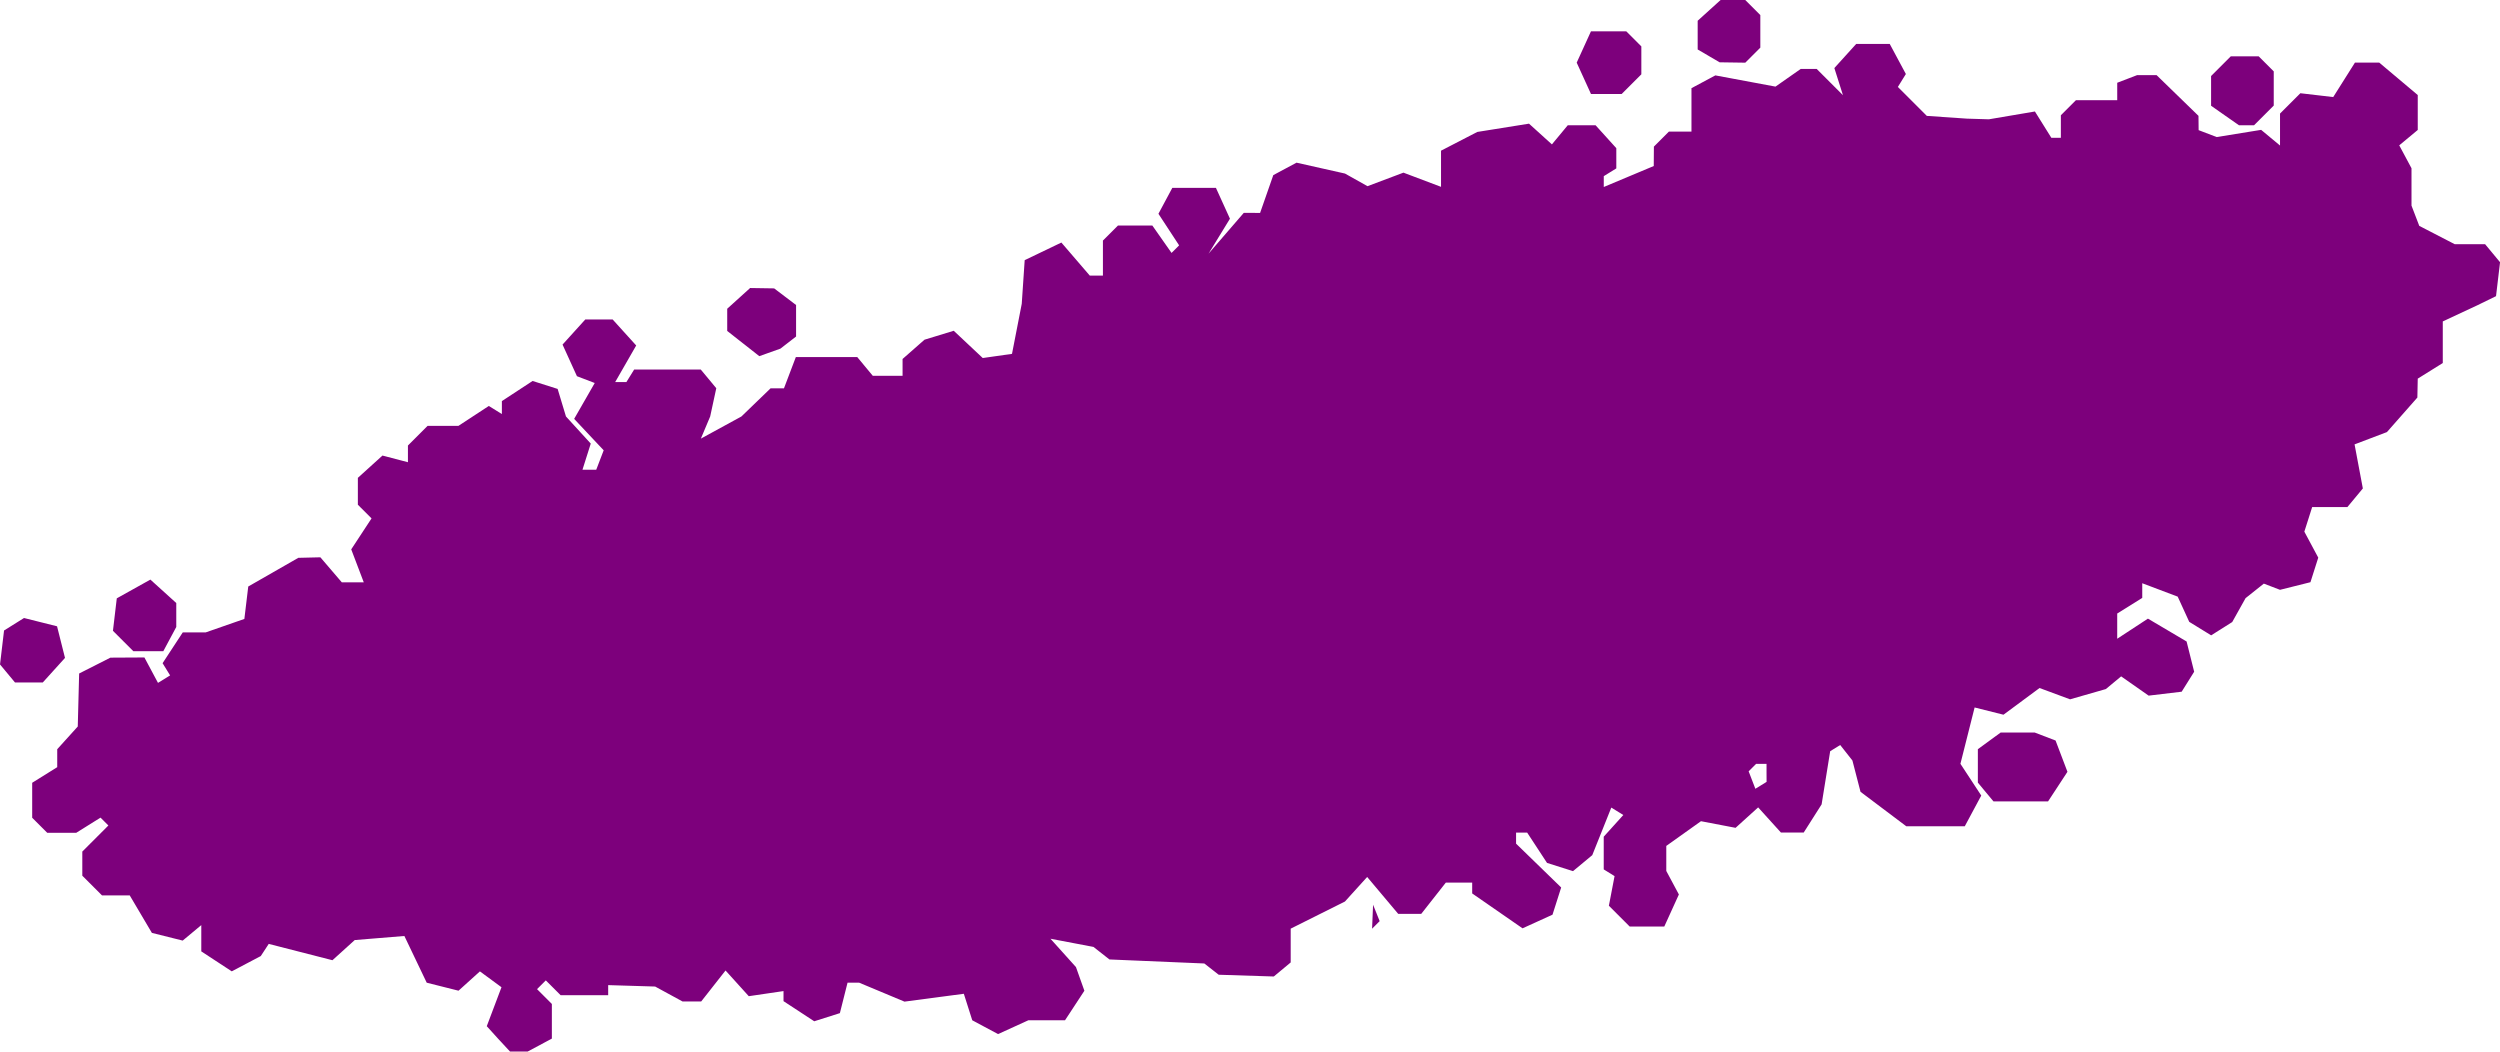<?xml version="1.0" encoding="UTF-8" standalone="no"?>
<!-- Created with Inkscape (http://www.inkscape.org/) -->

<svg
   width="105.646mm"
   height="44.449mm"
   viewBox="0 0 105.646 44.449"
   version="1.1"
   id="svg5"
   inkscape:version="1.1.1 (3bf5ae0d25, 2021-09-20)"
   sodipodi:docname="laser_pointing.svg"
   xmlns:inkscape="http://www.inkscape.org/namespaces/inkscape"
   xmlns:sodipodi="http://sodipodi.sourceforge.net/DTD/sodipodi-0.dtd"
   xmlns="http://www.w3.org/2000/svg"
   xmlns:svg="http://www.w3.org/2000/svg">
  <sodipodi:namedview
     id="namedview7"
     pagecolor="#ffffff"
     bordercolor="#666666"
     borderopacity="1.0"
     inkscape:pageshadow="2"
     inkscape:pageopacity="0.0"
     inkscape:pagecheckerboard="0"
     inkscape:document-units="mm"
     showgrid="false"
     fit-margin-top="0"
     fit-margin-left="0"
     fit-margin-right="0"
     fit-margin-bottom="0"
     inkscape:zoom="0.7071068"
     inkscape:cx="33.234018"
     inkscape:cy="314.66251"
     inkscape:window-width="1920"
     inkscape:window-height="1017"
     inkscape:window-x="-8"
     inkscape:window-y="-8"
     inkscape:window-maximized="1"
     inkscape:current-layer="layer1" />
  <defs
     id="defs2" />
  <g
     inkscape:label="Layer 1"
     inkscape:groupmode="layer"
     id="layer1"
     transform="translate(-23.773,-82.879)">
    <path
       style="fill:#7d007c;stroke-width:0.265"
       d="m 44.834,126.786 -0.491,-0.542 0.311,-0.823 0.311,-0.823 -0.456,-0.335 -0.456,-0.335 -0.452,0.408 -0.452,0.408 -0.672,-0.169 -0.672,-0.169 -0.472,-0.987 -0.472,-0.987 -1.049,0.086 -1.049,0.086 -0.471,0.426 -0.471,0.426 -1.346,-0.345 -1.346,-0.345 -0.168,0.257 -0.168,0.257 -0.613,0.323 -0.613,0.323 -0.644,-0.422 -0.644,-0.422 v -0.555 -0.555 l -0.393,0.327 -0.393,0.327 -0.651,-0.163 -0.651,-0.163 -0.468,-0.792 -0.468,-0.792 h -0.586 -0.586 l -0.416,-0.416 -0.416,-0.416 v -0.51 -0.51 l 0.551,-0.551 0.551,-0.551 -0.166,-0.166 -0.166,-0.166 -0.514,0.321 -0.514,0.321 H 26.381 25.769 l -0.318,-0.318 -0.318,-0.318 v -0.739 -0.739 l 0.529,-0.33 0.529,-0.33 v -0.379 -0.379 l 0.434,-0.48 0.434,-0.48 0.029,-1.12 0.029,-1.12 0.661,-0.335 0.661,-0.335 0.718,-0.004 0.718,-0.004 0.287,0.537 0.287,0.537 0.256,-0.158 0.256,-0.158 -0.159,-0.258 -0.159,-0.258 0.426,-0.65 0.426,-0.65 h 0.484 0.484 l 0.818,-0.285 0.818,-0.285 0.082,-0.685 0.082,-0.685 1.058,-0.606 1.058,-0.606 0.466,-0.011 0.466,-0.011 0.453,0.529 0.453,0.529 h 0.464 0.464 l -0.265,-0.697 -0.265,-0.697 0.429,-0.654 0.429,-0.654 -0.289,-0.289 -0.289,-0.289 v -0.568 -0.568 l 0.52,-0.471 0.52,-0.471 0.538,0.141 0.538,0.141 v -0.353 -0.353 l 0.416,-0.416 0.416,-0.416 h 0.652 0.652 l 0.641,-0.42 0.641,-0.42 0.276,0.171 0.276,0.171 v -0.274 -0.274 l 0.649,-0.425 0.649,-0.425 0.529,0.168 0.529,0.168 0.176,0.582 0.176,0.582 0.524,0.573 0.524,0.573 -0.175,0.552 -0.175,0.552 h 0.291 0.291 l 0.157,-0.41 0.157,-0.41 -0.624,-0.664 -0.624,-0.664 0.435,-0.758 0.435,-0.758 -0.376,-0.144 -0.376,-0.144 -0.304,-0.668 -0.304,-0.668 0.48,-0.53 0.48,-0.53 h 0.579 0.579 l 0.497,0.549 0.497,0.549 -0.444,0.773 -0.444,0.773 h 0.237 0.237 l 0.164,-0.265 0.164,-0.265 h 1.407 1.407 l 0.328,0.395 0.328,0.395 -0.129,0.597 -0.129,0.597 -0.197,0.468 -0.197,0.468 0.857,-0.468 0.857,-0.468 0.616,-0.595 0.616,-0.595 h 0.283 0.283 l 0.251,-0.661 0.251,-0.661 h 1.297 1.297 l 0.329,0.397 0.329,0.397 h 0.629 0.629 v -0.356 -0.356 l 0.463,-0.407 0.463,-0.407 0.618,-0.189 0.618,-0.189 0.613,0.576 0.613,0.576 0.618,-0.088 0.618,-0.088 0.206,-1.058 0.206,-1.058 0.062,-0.922 0.062,-0.922 0.775,-0.372 0.775,-0.372 0.601,0.699 0.601,0.699 h 0.277 0.277 v -0.741 -0.741 l 0.318,-0.318 0.318,-0.318 h 0.726 0.726 l 0.406,0.579 0.406,0.579 0.16,-0.16 0.16,-0.16 -0.437,-0.667 -0.437,-0.667 0.293,-0.547 0.293,-0.547 h 0.922 0.922 l 0.296,0.651 0.296,0.651 -0.452,0.738 -0.452,0.738 0.745,-0.862 0.745,-0.862 0.344,0.002 0.344,0.002 0.279,-0.799 0.279,-0.799 0.491,-0.263 0.491,-0.263 1.024,0.23 1.024,0.23 0.476,0.267 0.476,0.267 0.759,-0.286 0.759,-0.286 0.794,0.3 0.794,0.3 v -0.764 -0.764 l 0.766,-0.396 0.766,-0.396 1.093,-0.175 1.093,-0.175 0.484,0.438 0.484,0.438 0.335,-0.404 0.335,-0.404 h 0.588 0.588 l 0.438,0.484 0.438,0.484 v 0.427 0.427 l -0.265,0.164 -0.265,0.164 v 0.229 0.229 l 1.056,-0.443 1.056,-0.443 0.003,-0.41 0.003,-0.41 0.318,-0.318 0.318,-0.318 h 0.476 0.476 v -0.917 -0.917 l 0.505,-0.27 0.505,-0.27 1.27,0.237 1.27,0.237 0.533,-0.373 0.533,-0.373 h 0.338 0.338 l 0.555,0.555 0.555,0.555 -0.182,-0.574 -0.182,-0.574 0.462,-0.51 0.462,-0.51 h 0.708 0.708 l 0.341,0.636 0.341,0.636 -0.169,0.273 -0.169,0.273 0.612,0.612 0.612,0.612 0.848,0.058 0.848,0.058 0.463,0.014 0.463,0.014 0.973,-0.165 0.973,-0.165 0.347,0.556 0.347,0.556 h 0.201 0.201 v -0.476 -0.476 l 0.318,-0.318 0.318,-0.318 h 0.873 0.873 v -0.369 -0.369 l 0.419,-0.161 0.419,-0.161 h 0.413 0.413 l 0.885,0.86 0.885,0.86 0.003,0.302 0.003,0.302 0.382,0.146 0.382,0.146 0.939,-0.152 0.939,-0.152 0.399,0.331 0.399,0.331 v -0.675 -0.675 l 0.43,-0.43 0.43,-0.43 0.694,0.081 0.694,0.081 0.459,-0.728 0.459,-0.728 h 0.513 0.513 l 0.814,0.685 0.814,0.685 v 0.738 0.738 l -0.391,0.325 -0.391,0.325 0.259,0.484 0.259,0.484 v 0.789 0.79 l 0.164,0.428 0.164,0.428 0.749,0.387 0.749,0.387 h 0.642 0.642 l 0.316,0.381 0.316,0.381 -0.085,0.717 -0.085,0.717 -0.397,0.194 -0.397,0.194 -0.728,0.34 -0.728,0.34 v 0.879 0.879 l -0.529,0.33 -0.529,0.33 -0.008,0.399 -0.008,0.399 -0.643,0.73 -0.643,0.73 -0.684,0.26 -0.684,0.26 0.175,0.931 0.175,0.931 -0.327,0.394 -0.327,0.394 h -0.744 -0.744 l -0.165,0.519 -0.165,0.519 0.294,0.549 0.294,0.549 -0.165,0.519 -0.165,0.519 -0.643,0.161 -0.643,0.161 -0.342,-0.131 -0.342,-0.131 -0.386,0.307 -0.386,0.307 -0.282,0.505 -0.282,0.505 -0.445,0.281 -0.445,0.281 -0.463,-0.285 -0.463,-0.285 -0.244,-0.533 -0.244,-0.533 -0.749,-0.283 -0.749,-0.283 v 0.31 0.31 l -0.529,0.33 -0.529,0.33 v 0.533 0.533 l 0.649,-0.425 0.649,-0.425 0.817,0.483 0.817,0.483 0.16,0.639 0.16,0.639 -0.264,0.422 -0.264,0.422 -0.698,0.083 -0.698,0.083 -0.581,-0.407 -0.581,-0.407 -0.323,0.268 -0.323,0.268 -0.756,0.217 -0.756,0.217 -0.645,-0.239 -0.645,-0.239 -0.762,0.564 -0.762,0.564 -0.61,-0.153 -0.61,-0.153 -0.3,1.19 -0.3,1.19 0.44,0.671 0.44,0.671 -0.348,0.649 -0.348,0.649 h -1.236 -1.236 l -0.967,-0.728 -0.967,-0.728 -0.171,-0.661 -0.171,-0.661 -0.258,-0.328 -0.258,-0.328 -0.212,0.131 -0.212,0.131 -0.181,1.123 -0.181,1.123 -0.378,0.595 -0.378,0.595 h -0.482 -0.482 l -0.481,-0.531 -0.481,-0.531 -0.477,0.432 -0.477,0.432 -0.731,-0.14 -0.731,-0.14 -0.733,0.522 -0.733,0.522 v 0.529 0.529 l 0.266,0.497 0.266,0.497 -0.308,0.677 -0.308,0.677 h -0.732 -0.732 l -0.439,-0.439 -0.439,-0.439 0.12,-0.626 0.12,-0.626 -0.229,-0.142 -0.229,-0.142 v -0.691 -0.691 l 0.414,-0.458 0.414,-0.458 -0.254,-0.157 -0.254,-0.157 -0.402,1.005 -0.402,1.005 -0.407,0.338 -0.407,0.338 -0.549,-0.174 -0.549,-0.174 -0.42,-0.641 -0.42,-0.641 h -0.234 -0.234 v 0.234 0.234 l 0.953,0.926 0.953,0.926 -0.183,0.575 -0.183,0.575 -0.633,0.288 -0.633,0.288 -1.064,-0.737 -1.064,-0.737 v -0.229 -0.229 h -0.557 -0.557 l -0.52,0.661 -0.52,0.661 h -0.486 -0.486 l -0.656,-0.78 -0.656,-0.78 -0.47,0.519 -0.47,0.519 -1.146,0.573 -1.146,0.573 v 0.714 0.714 l -0.357,0.297 -0.357,0.297 -1.164,-0.037 -1.164,-0.037 -0.304,-0.238 -0.304,-0.238 -2.005,-0.085 -2.005,-0.085 -0.337,-0.265 -0.337,-0.265 -0.909,-0.173 -0.909,-0.173 0.539,0.599 0.539,0.599 0.178,0.5 0.178,0.5 -0.409,0.624 -0.409,0.624 h -0.775 -0.775 l -0.64,0.292 -0.64,0.292 -0.545,-0.292 -0.545,-0.292 -0.178,-0.56 -0.178,-0.56 -1.254,0.166 -1.254,0.166 -0.959,-0.401 -0.959,-0.401 h -0.244 -0.244 l -0.162,0.644 -0.162,0.644 -0.542,0.172 -0.542,0.172 -0.649,-0.425 -0.649,-0.425 v -0.213 -0.213 l -0.734,0.108 -0.734,0.108 -0.491,-0.543 -0.491,-0.543 -0.514,0.654 -0.514,0.654 h -0.396 -0.395 l -0.578,-0.315 -0.578,-0.315 -0.992,-0.03 -0.992,-0.03 v 0.213 0.213 h -1.005 -1.005 l -0.313,-0.313 -0.313,-0.313 -0.185,0.185 -0.185,0.185 0.313,0.313 0.313,0.313 v 0.732 0.732 l -0.512,0.274 -0.512,0.274 H 45.698 45.325 Z M 98.424,115.539 v -0.381 h -0.22 -0.22 l -0.158,0.158 -0.158,0.158 0.142,0.369 0.142,0.369 0.237,-0.146 0.237,-0.146 z m -16.648,6.079 0.021,-0.507 0.139,0.347 0.139,0.347 -0.16,0.16 -0.16,0.16 0.021,-0.507 z m 25.908,-5.27 -0.33,-0.398 v -0.706 -0.706 l 0.481,-0.351 0.481,-0.351 h 0.722 0.722 l 0.439,0.168 0.439,0.168 0.251,0.661 0.251,0.661 -0.41,0.626 -0.41,0.626 h -1.152 -1.152 z m -83.594,-5.01 -0.316,-0.381 0.085,-0.717 0.085,-0.717 0.422,-0.264 0.422,-0.264 0.698,0.175 0.698,0.175 0.168,0.668 0.168,0.668 -0.469,0.518 -0.469,0.519 h -0.588 -0.588 z m 4.886,-1.372 -0.43,-0.43 0.081,-0.686 0.081,-0.686 0.71,-0.396 0.71,-0.396 0.547,0.495 0.547,0.495 v 0.506 0.506 l -0.274,0.512 -0.274,0.512 h -0.633 -0.633 z m 26.206,-12.568 -0.678,-0.534 v -0.469 -0.469 l 0.484,-0.438 0.484,-0.438 0.508,0.008 0.508,0.008 0.463,0.351 0.463,0.351 v 0.666 0.666 l -0.331,0.256 -0.331,0.256 -0.446,0.159 -0.446,0.159 -0.678,-0.534 z m 62.616,-9.638 -0.588,-0.412 v -0.628 -0.628 l 0.416,-0.416 0.416,-0.416 h 0.59 0.59 l 0.318,0.318 0.318,0.318 v 0.722 0.722 l -0.416,0.416 -0.416,0.416 h -0.319 -0.319 z m -27.095,-1.573 -0.301,-0.661 0.301,-0.661 0.301,-0.661 h 0.747 0.747 l 0.318,0.318 0.318,0.318 v 0.59 0.59 l -0.416,0.416 -0.416,0.416 h -0.648 -0.648 z m 5.274,-0.947 -0.463,-0.27 v -0.607 -0.607 l 0.484,-0.438 0.484,-0.438 h 0.522 0.522 l 0.318,0.318 0.318,0.318 v 0.688 0.688 l -0.318,0.318 -0.318,0.318 -0.542,-0.008 -0.542,-0.008 -0.463,-0.27 z"
       id="path632" />
  </g>
</svg>
